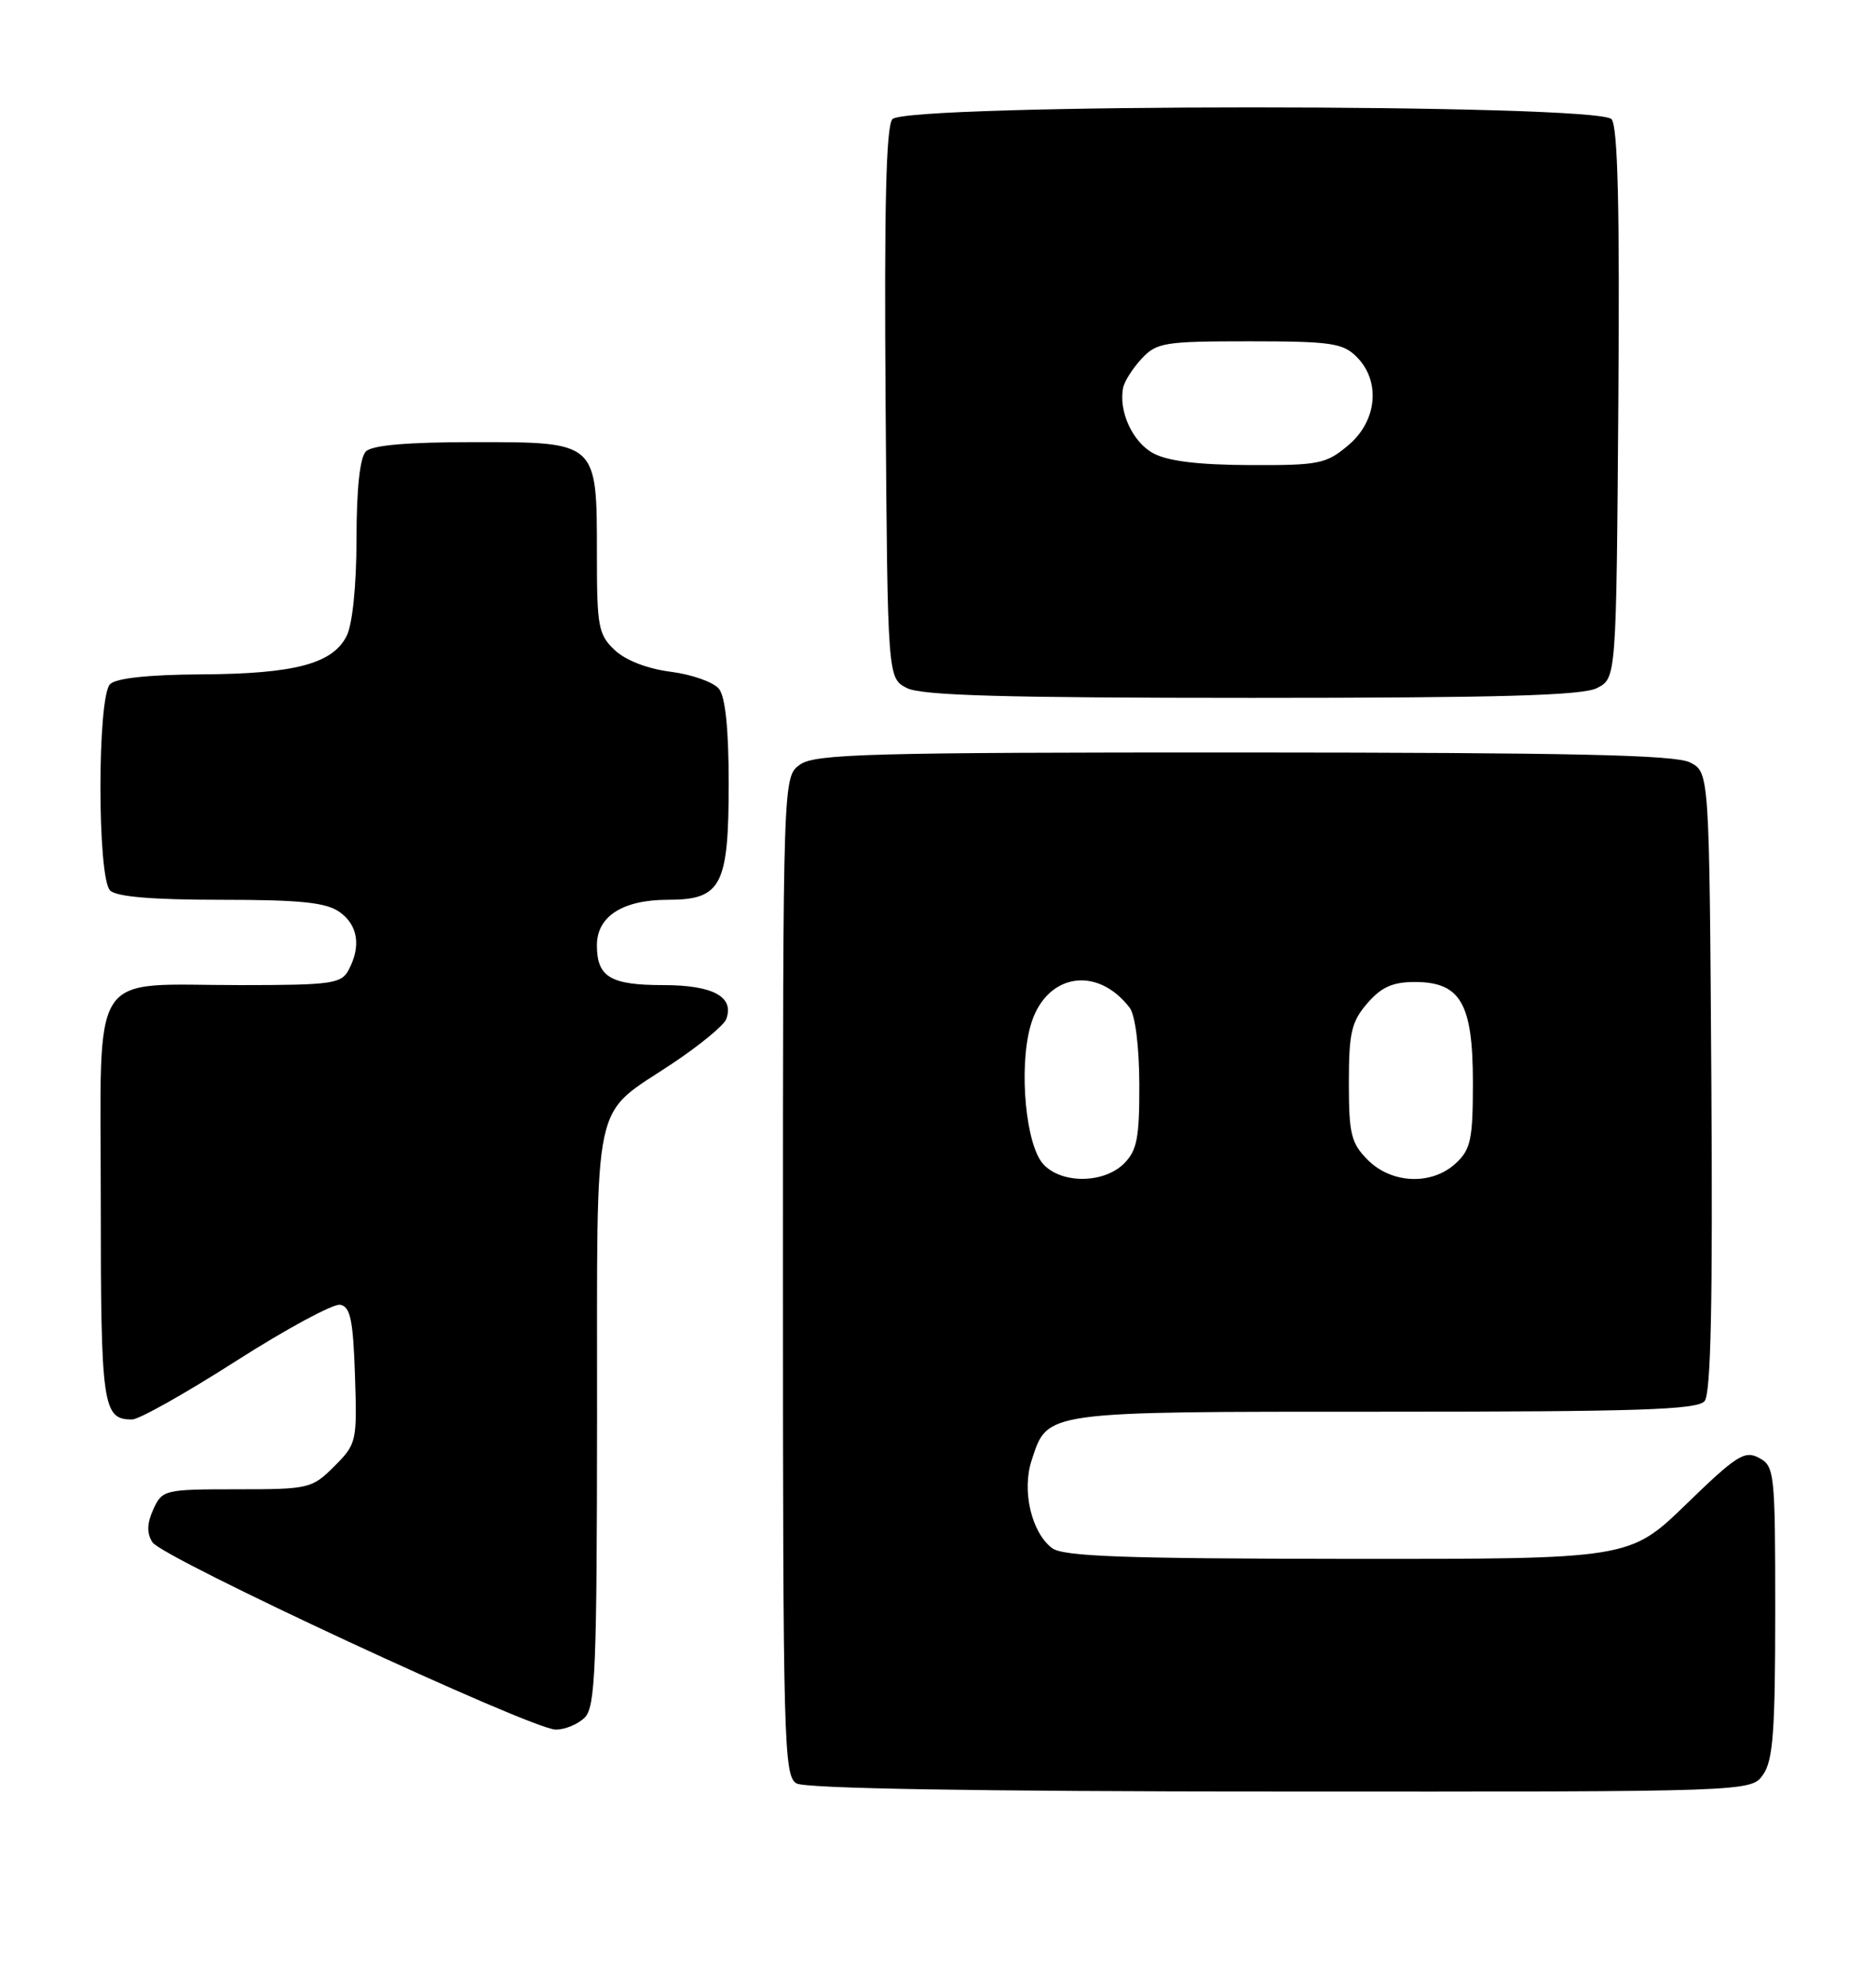 <?xml version="1.0" encoding="UTF-8" standalone="no"?>
<!DOCTYPE svg PUBLIC "-//W3C//DTD SVG 1.1//EN" "http://www.w3.org/Graphics/SVG/1.1/DTD/svg11.dtd" >
<svg xmlns="http://www.w3.org/2000/svg" xmlns:xlink="http://www.w3.org/1999/xlink" version="1.1" viewBox="0 0 242 256">
 <g >
 <path fill="currentColor"
d=" M 227.44 228.78 C 228.72 226.96 229.00 223.16 229.00 207.81 C 229.00 189.83 228.92 189.03 226.91 187.95 C 225.06 186.96 224.00 187.63 217.52 193.92 C 210.21 201.00 210.21 201.00 173.86 200.97 C 144.84 200.94 137.14 200.66 135.71 199.58 C 133.05 197.56 131.79 192.16 133.08 188.26 C 135.18 181.88 134.32 182.00 178.60 182.00 C 211.33 182.00 218.96 181.75 219.89 180.63 C 220.70 179.65 220.95 168.00 220.76 139.41 C 220.50 99.56 220.50 99.56 218.00 98.29 C 216.08 97.32 202.82 97.03 160.47 97.01 C 112.27 97.00 105.17 97.19 103.22 98.56 C 101.00 100.11 101.00 100.11 101.00 164.51 C 101.00 224.78 101.11 228.97 102.75 229.92 C 103.88 230.58 125.83 230.95 165.19 230.97 C 225.89 231.00 225.89 231.00 227.44 228.78 Z  M 75.43 221.43 C 76.80 220.06 77.00 215.12 77.02 182.68 C 77.05 140.23 76.21 144.14 86.81 137.06 C 90.28 134.74 93.37 132.20 93.67 131.41 C 94.78 128.52 91.99 127.00 85.58 127.00 C 78.73 127.00 77.00 125.96 77.00 121.86 C 77.00 118.13 80.33 116.00 86.17 116.00 C 93.06 116.00 94.00 114.20 94.00 100.97 C 94.00 94.00 93.57 89.85 92.75 88.81 C 92.06 87.95 89.28 86.96 86.56 86.61 C 83.54 86.23 80.71 85.14 79.31 83.82 C 77.19 81.83 77.00 80.81 77.00 71.55 C 77.00 56.88 77.13 57.00 61.14 57.00 C 52.57 57.00 48.01 57.39 47.20 58.20 C 46.43 58.97 45.99 62.99 45.99 69.45 C 45.98 75.52 45.47 80.49 44.71 82.00 C 42.90 85.58 37.98 86.88 25.95 86.94 C 19.15 86.98 14.97 87.43 14.20 88.20 C 12.54 89.86 12.54 113.14 14.20 114.80 C 15.01 115.61 19.64 116.00 28.48 116.00 C 38.70 116.00 42.04 116.34 43.78 117.56 C 46.18 119.24 46.61 121.99 44.96 125.07 C 44.02 126.82 42.76 127.00 31.03 127.00 C 11.23 127.00 13.00 124.28 13.00 154.78 C 13.00 181.35 13.24 183.00 17.04 183.00 C 17.94 183.00 23.98 179.60 30.47 175.45 C 36.97 171.30 43.00 168.05 43.89 168.21 C 45.20 168.46 45.55 170.17 45.79 177.30 C 46.07 185.86 46.01 186.15 43.12 189.04 C 40.24 191.91 39.86 192.00 30.56 192.00 C 21.21 192.00 20.93 192.07 19.78 194.58 C 18.95 196.41 18.91 197.64 19.66 198.83 C 20.93 200.84 68.57 222.96 71.68 222.98 C 72.88 222.99 74.56 222.29 75.43 221.43 Z  M 206.00 88.71 C 208.50 87.44 208.50 87.44 208.76 52.09 C 208.95 26.83 208.70 16.35 207.89 15.37 C 206.21 13.34 116.79 13.34 115.11 15.37 C 114.30 16.35 114.05 26.83 114.24 52.09 C 114.50 87.44 114.50 87.44 117.00 88.71 C 118.90 89.67 129.63 89.97 161.50 89.97 C 193.37 89.97 204.10 89.67 206.00 88.71 Z  M 134.57 150.07 C 132.33 147.61 131.41 137.85 132.90 132.37 C 134.73 125.59 141.41 124.31 145.72 129.91 C 146.44 130.86 146.95 134.85 146.97 139.75 C 146.99 146.69 146.68 148.32 145.00 150.00 C 142.39 152.61 136.89 152.64 134.57 150.07 Z  M 176.45 149.55 C 174.29 147.38 174.00 146.22 174.00 139.60 C 174.00 133.16 174.33 131.72 176.37 129.36 C 178.18 127.26 179.64 126.60 182.50 126.60 C 188.41 126.60 190.00 129.35 190.00 139.57 C 190.00 146.87 189.73 148.18 187.81 149.96 C 184.73 152.83 179.55 152.64 176.45 149.55 Z  M 148.76 58.43 C 146.10 56.99 144.28 53.04 144.88 50.00 C 145.04 49.17 146.11 47.49 147.26 46.25 C 149.20 44.16 150.20 44.00 161.17 44.00 C 171.67 44.00 173.23 44.23 175.00 46.00 C 178.14 49.14 177.66 54.27 173.92 57.41 C 171.07 59.81 170.15 60.00 161.17 59.96 C 154.58 59.93 150.63 59.45 148.76 58.43 Z "/>
</g>
</svg>